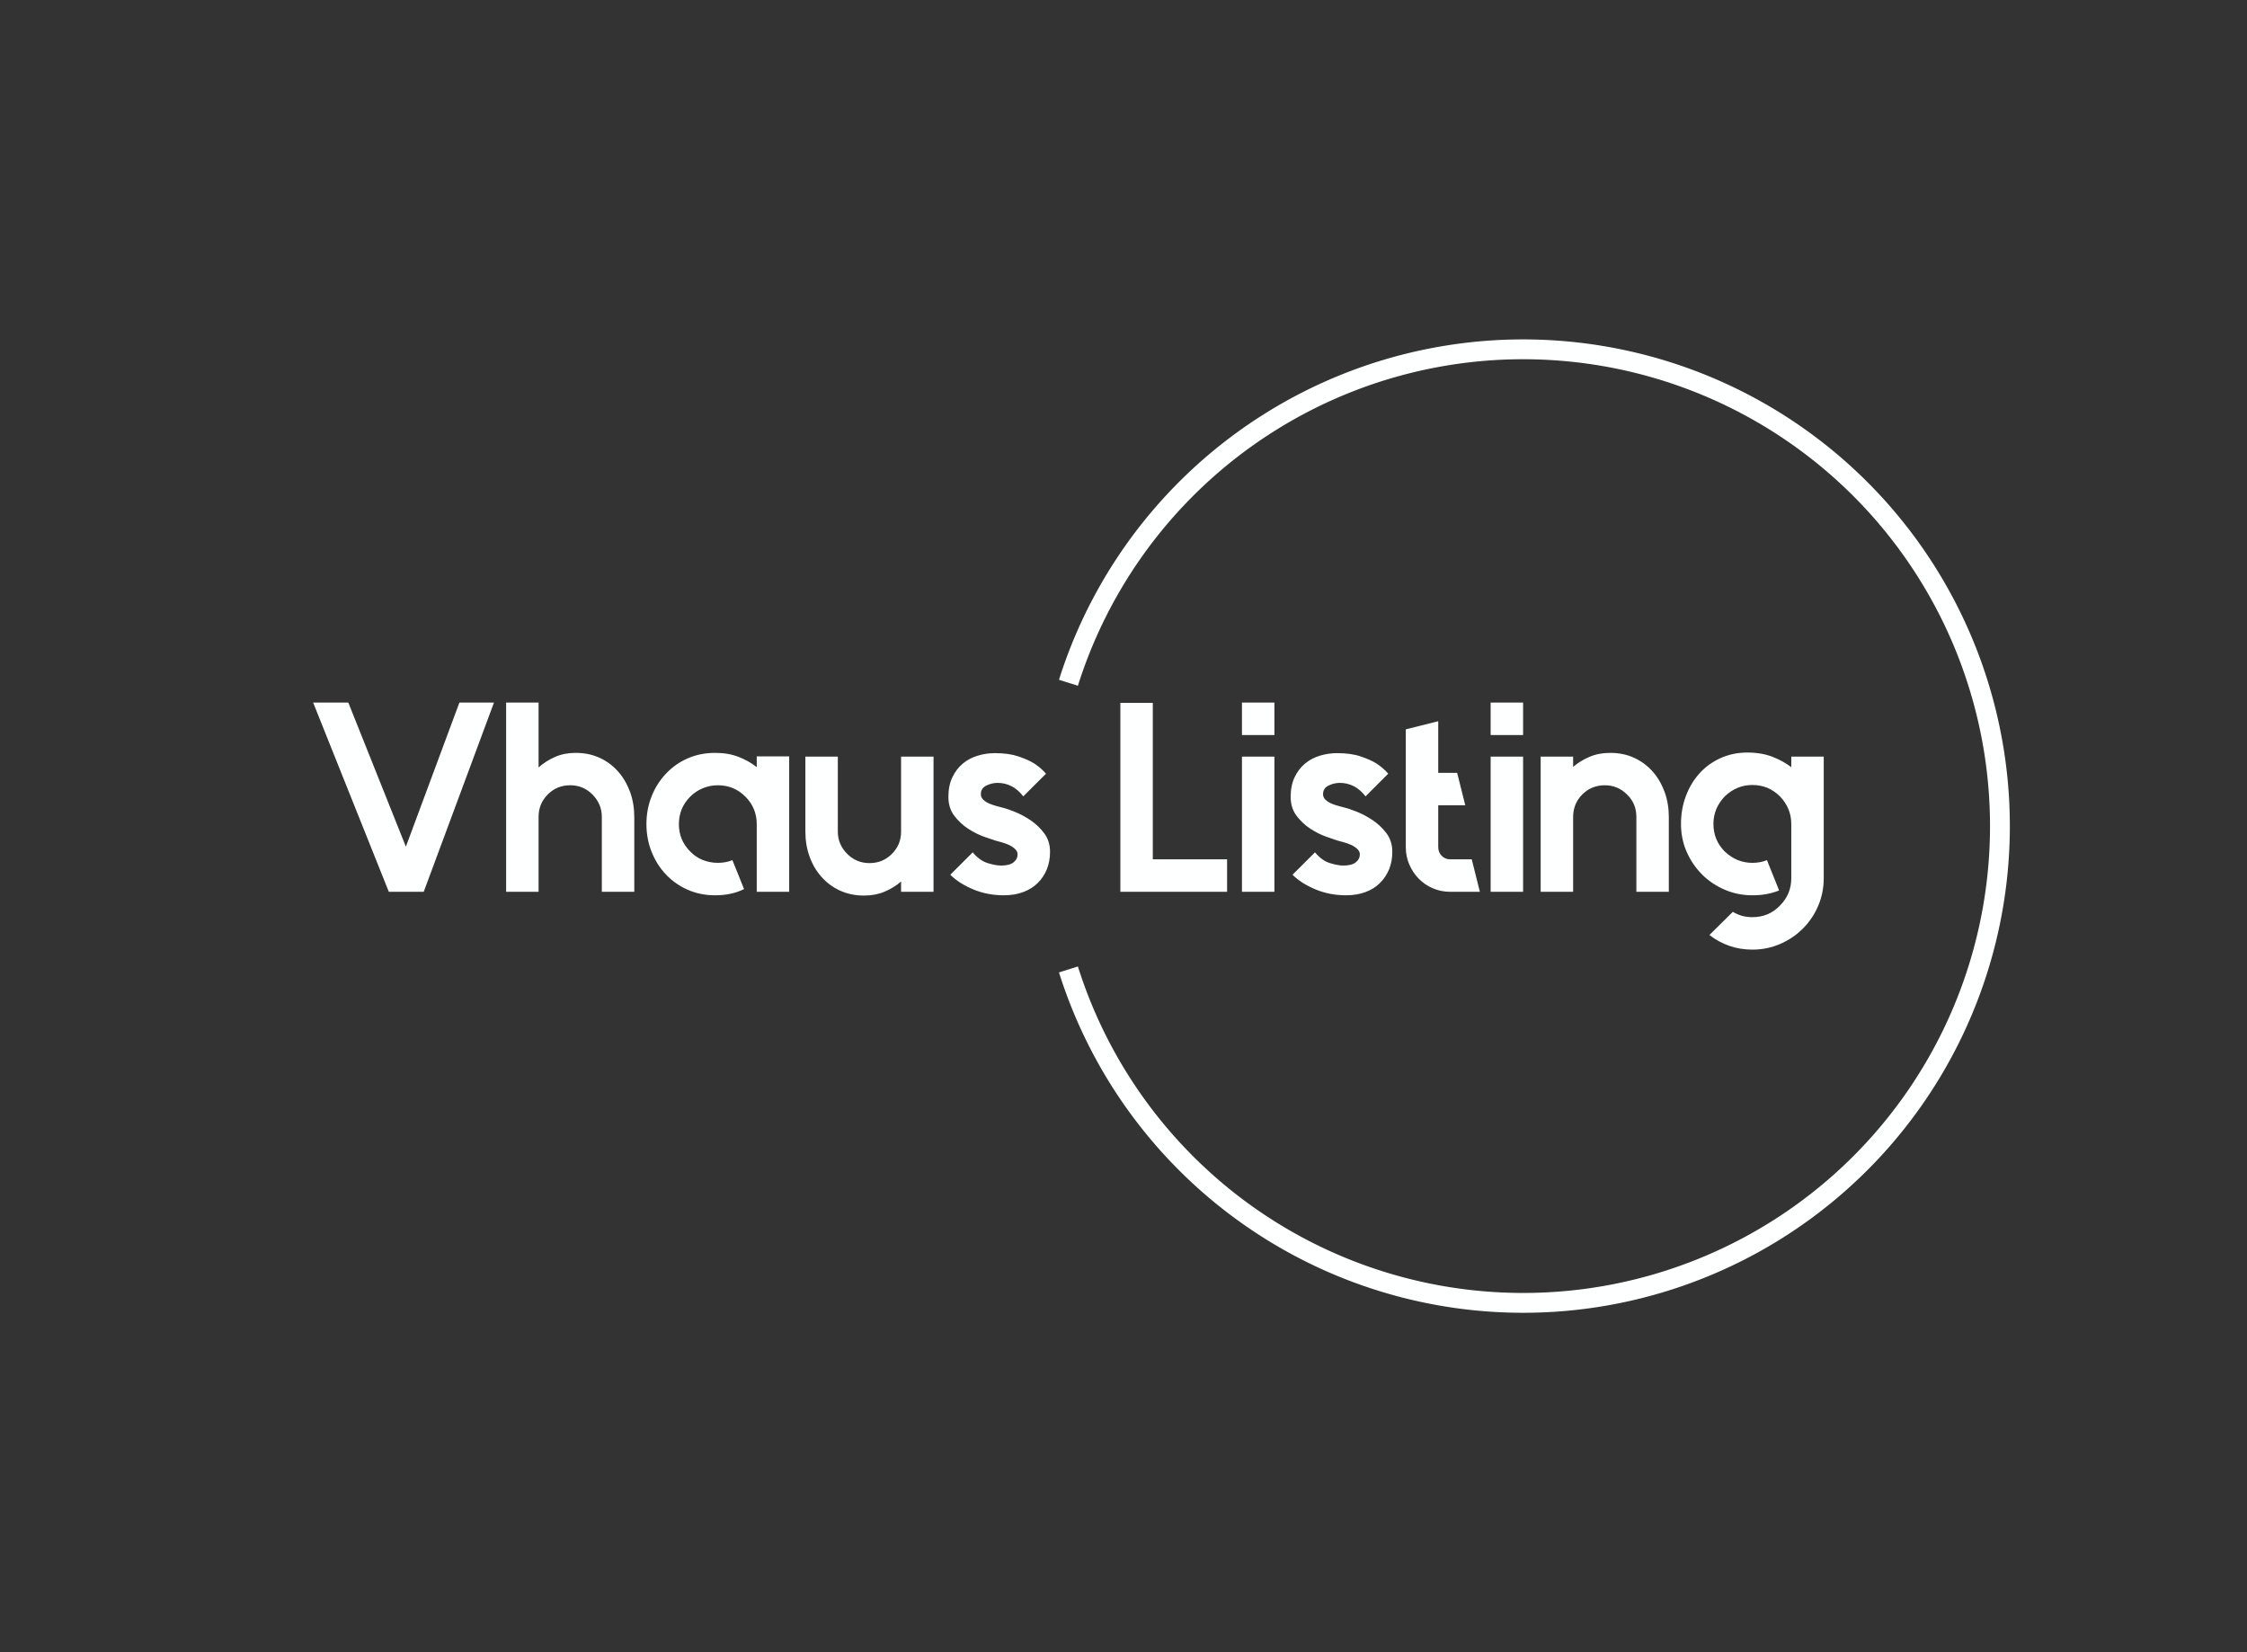 <svg data-v-70b83f88="" version="1.0"
    xmlns="http://www.w3.org/2000/svg"
    xmlns:xlink="http://www.w3.org/1999/xlink" width="100%" height="100%" viewBox="0 0 340 250" preserveAspectRatio="xMidYMid meet" color-interpolation-filters="sRGB" style="margin: auto;">
    <rect x="0" y="0" width="340" height="250" fill="#333333" stroke="none"/>
    <g data-v-70b83f88="" fill="#feffff" class="bordersvg b-d1" transform="translate(37.384,52.857)">
        <path fill-opacity="0" stroke="#feffff" stroke-width="3" d="M 124.285 50.452 A 72.142 72.142 0 1 1 124.285 93.832"></path>
        <g transform="translate(0,50.452)">
            <g>
                <rect data-gra="graph-name-bg" stroke-width="2" class="i-icon-bg" x="0" y="0" width="248.57" height="43.38" fill-opacity="0"></rect>
            </g>
            <g transform="translate(10,3)">
                <g data-gra="path-name" fill-rule="" class="tp-name">
                    <g transform="scale(1)">
                        <g>
                            <path d="M17.14 0L17.14 0 11.86 0 0.41-28.63 5.73-28.63 14.44-6.83 22.54-28.63 27.77-28.63 17.14 0ZM40.13-21.02L40.13-21.02Q42.13-21.02 43.77-20.27 45.4-19.51 46.57-18.18 47.73-16.85 48.37-15.09 49-13.33 49-11.33L49-11.33 49 0 44.09 0 44.09-11.33Q44.09-12.31 43.73-13.17 43.36-14.03 42.66-14.73L42.66-14.73Q41.27-16.12 39.31-16.12L39.31-16.12Q37.3-16.12 35.91-14.73L35.91-14.73Q34.52-13.33 34.52-11.33L34.52-11.33 34.52 0 29.61 0 29.61-28.63 34.52-28.63 34.52-18.82Q35.63-19.8 37.02-20.41 38.41-21.02 40.13-21.02ZM67.53-20.49L72.44-20.49 72.44 0 67.53 0 67.53-10.23Q67.53-12.68 65.81-14.4L65.81-14.4Q64.1-16.12 61.64-16.12L61.64-16.12Q60.46-16.12 59.37-15.67 58.29-15.22 57.47-14.4L57.47-14.4Q55.75-12.68 55.75-10.23L55.75-10.23Q55.75-7.81 57.47-6.09L57.47-6.09Q58.29-5.24 59.37-4.81 60.46-4.38 61.64-4.38L61.64-4.38Q62.87-4.38 63.85-4.79L63.85-4.79 65.61-0.41Q63.73 0.53 61.23 0.53L61.23 0.53Q58.98 0.53 57.08-0.31 55.18-1.15 53.79-2.62 52.4-4.09 51.62-6.05 50.84-8.02 50.84-10.23L50.84-10.23Q50.84-12.48 51.62-14.44 52.4-16.4 53.79-17.87 55.18-19.35 57.08-20.19 58.98-21.02 61.23-21.02L61.23-21.02Q63.24-21.02 64.79-20.41 66.35-19.8 67.53-18.86L67.53-18.86 67.53-20.49ZM89.37-20.45L94.28-20.45 94.28 0 89.37 0 89.37-1.55Q88.27-0.61 86.88-0.02 85.49 0.57 83.77 0.57L83.77 0.57Q81.77 0.57 80.13-0.18 78.49-0.94 77.33-2.25 76.16-3.56 75.53-5.32 74.89-7.08 74.89-9.08L74.89-9.08 74.89-20.45 79.8-20.45 79.8-9.08Q79.8-7.16 81.23-5.73L81.23-5.73Q82.62-4.34 84.59-4.34L84.59-4.34Q86.59-4.34 87.98-5.73L87.98-5.73Q89.37-7.12 89.37-9.08L89.37-9.08 89.37-20.45ZM104.92-12.68L104.92-12.68Q105.41-12.56 106.55-12.11 107.7-11.66 108.91-10.86 110.11-10.06 111.01-8.88 111.91-7.69 111.91-6.05L111.91-6.05Q111.91-4.62 111.44-3.44 110.97-2.25 110.07-1.35 109.17-0.45 107.86 0.04 106.55 0.53 104.92 0.53L104.92 0.53Q102.42 0.53 100.27-0.37 98.13-1.27 96.82-2.58L96.82-2.58 100.21-5.97Q101.28-4.7 102.48-4.34 103.69-3.97 104.51-3.97L104.51-3.97Q105.78-3.97 106.39-4.46 107-4.95 107-5.64L107-5.64Q107-6.14 106.59-6.5 106.19-6.87 105.63-7.12 105.08-7.36 104.51-7.51 103.94-7.65 103.57-7.77L103.57-7.77Q103.08-7.94 101.91-8.34 100.75-8.75 99.54-9.53 98.33-10.31 97.43-11.49 96.53-12.68 96.53-14.36L96.53-14.36Q96.53-16.08 97.13-17.32 97.72-18.57 98.7-19.39 99.68-20.21 100.95-20.59 102.22-20.98 103.57-20.98L103.57-20.98Q105.65-20.98 107.11-20.49 108.56-20 109.5-19.43L109.5-19.43Q110.56-18.73 111.3-17.87L111.3-17.87 107.86-14.44Q107.04-15.5 106.06-15.99 105.08-16.48 103.98-16.48L103.98-16.48Q103.12-16.48 102.28-16.08 101.44-15.67 101.44-14.77L101.44-14.77Q101.44-14.28 101.81-13.93 102.18-13.58 102.71-13.35 103.24-13.13 103.83-12.97 104.43-12.8 104.92-12.68ZM127.46-4.91L127.46-4.91 138.7-4.91 138.7 0 127.46 0 122.55 0 122.55-4.91 122.55-28.59 127.46-28.59 127.46-4.91ZM145.86 0L140.95 0 140.95-20.45 145.86-20.45 145.86 0ZM140.95-23.72L140.95-28.63 145.86-28.63 145.86-23.72 140.95-23.72ZM156.7-12.68L156.7-12.68Q157.19-12.56 158.34-12.11 159.48-11.66 160.69-10.86 161.9-10.06 162.8-8.88 163.7-7.69 163.7-6.05L163.7-6.05Q163.7-4.62 163.23-3.44 162.75-2.25 161.85-1.35 160.96-0.45 159.65 0.04 158.34 0.53 156.7 0.53L156.7 0.53Q154.21 0.53 152.06-0.37 149.91-1.27 148.6-2.58L148.6-2.58 152-5.97Q153.06-4.7 154.27-4.34 155.47-3.97 156.29-3.97L156.29-3.97Q157.56-3.97 158.17-4.46 158.79-4.95 158.79-5.64L158.79-5.64Q158.79-6.14 158.38-6.5 157.97-6.87 157.42-7.12 156.86-7.36 156.29-7.51 155.72-7.65 155.35-7.77L155.35-7.77Q154.86-7.94 153.69-8.34 152.53-8.75 151.32-9.53 150.12-10.31 149.22-11.49 148.32-12.68 148.32-14.36L148.32-14.36Q148.32-16.08 148.91-17.32 149.5-18.57 150.48-19.39 151.47-20.21 152.73-20.59 154-20.98 155.35-20.98L155.35-20.98Q157.44-20.98 158.89-20.49 160.34-20 161.28-19.43L161.28-19.43Q162.35-18.73 163.08-17.87L163.08-17.87 159.65-14.44Q158.83-15.5 157.85-15.99 156.86-16.48 155.76-16.48L155.76-16.48Q154.9-16.48 154.06-16.08 153.22-15.67 153.22-14.77L153.22-14.77Q153.22-14.28 153.59-13.93 153.96-13.58 154.49-13.35 155.02-13.13 155.62-12.97 156.21-12.8 156.7-12.68ZM175.72-4.91L176.95 0 172.45 0Q171.06 0 169.83-0.53 168.6-1.06 167.7-1.98 166.8-2.9 166.27-4.13 165.74-5.36 165.74-6.75L165.74-6.75 165.74-24.58 170.65-25.81 170.65-18 173.51-18 174.74-13.09 170.65-13.09 170.65-6.75Q170.65-5.97 171.18-5.44 171.71-4.91 172.45-4.91L172.45-4.91 175.72-4.91ZM183.49 0L178.58 0 178.58-20.45 183.49-20.45 183.49 0ZM178.58-23.72L178.58-28.63 183.49-28.63 183.49-23.72 178.58-23.72ZM196.66-21.02L196.66-21.02Q198.67-21.02 200.3-20.27 201.94-19.51 203.11-18.18 204.27-16.85 204.91-15.09 205.54-13.33 205.54-11.33L205.54-11.33 205.54 0 200.63 0 200.63-11.33Q200.63-13.38 199.2-14.73L199.2-14.73Q197.81-16.12 195.85-16.12L195.85-16.12Q193.84-16.12 192.45-14.73L192.45-14.73Q191.06-13.33 191.06-11.33L191.06-11.33 191.06 0 186.15 0 186.15-20.45 191.06-20.45 191.06-18.9Q192.16-19.84 193.56-20.43 194.95-21.02 196.66-21.02ZM228.98-20.45L228.98-2.05Q228.98 0.16 228.14 2.13 227.3 4.09 225.83 5.56 224.36 7.04 222.39 7.89 220.43 8.75 218.18 8.75L218.18 8.75Q216.34 8.75 214.7 8.18 213.07 7.61 211.68 6.54L211.68 6.54 215.23 3.03Q216.54 3.84 218.18 3.84L218.18 3.84Q220.67 3.84 222.35 2.09L222.35 2.09Q224.07 0.37 224.07-2.05L224.07-2.05 224.07-10.27Q224.07-12.64 222.35-14.44L222.35-14.44Q220.63-16.16 218.18-16.16L218.18-16.16Q215.81-16.16 214.01-14.44L214.01-14.44Q212.29-12.64 212.29-10.27L212.29-10.27Q212.29-7.81 214.01-6.09L214.01-6.09Q215.81-4.38 218.18-4.38L218.18-4.38Q219.41-4.38 220.39-4.79L220.39-4.79 222.23-0.2Q220.39 0.53 218.26 0.53L218.26 0.53 218.18 0.53Q215.97 0.53 214.01-0.31 212.04-1.15 210.57-2.62 209.1-4.09 208.24-6.05 207.38-8.02 207.38-10.27L207.38-10.27Q207.38-12.52 208.12-14.48 208.85-16.44 210.18-17.92 211.51-19.39 213.37-20.23 215.23-21.07 217.44-21.07L217.44-21.07Q219.57-21.07 221.21-20.43 222.84-19.8 224.07-18.86L224.07-18.86 224.07-20.45 228.98-20.45Z" transform="translate(-0.41, 28.63)"></path>
                        </g>
                    </g>
                </g>
            </g>
        </g>
    </g>
    <defs v-gra="od"></defs>
</svg>